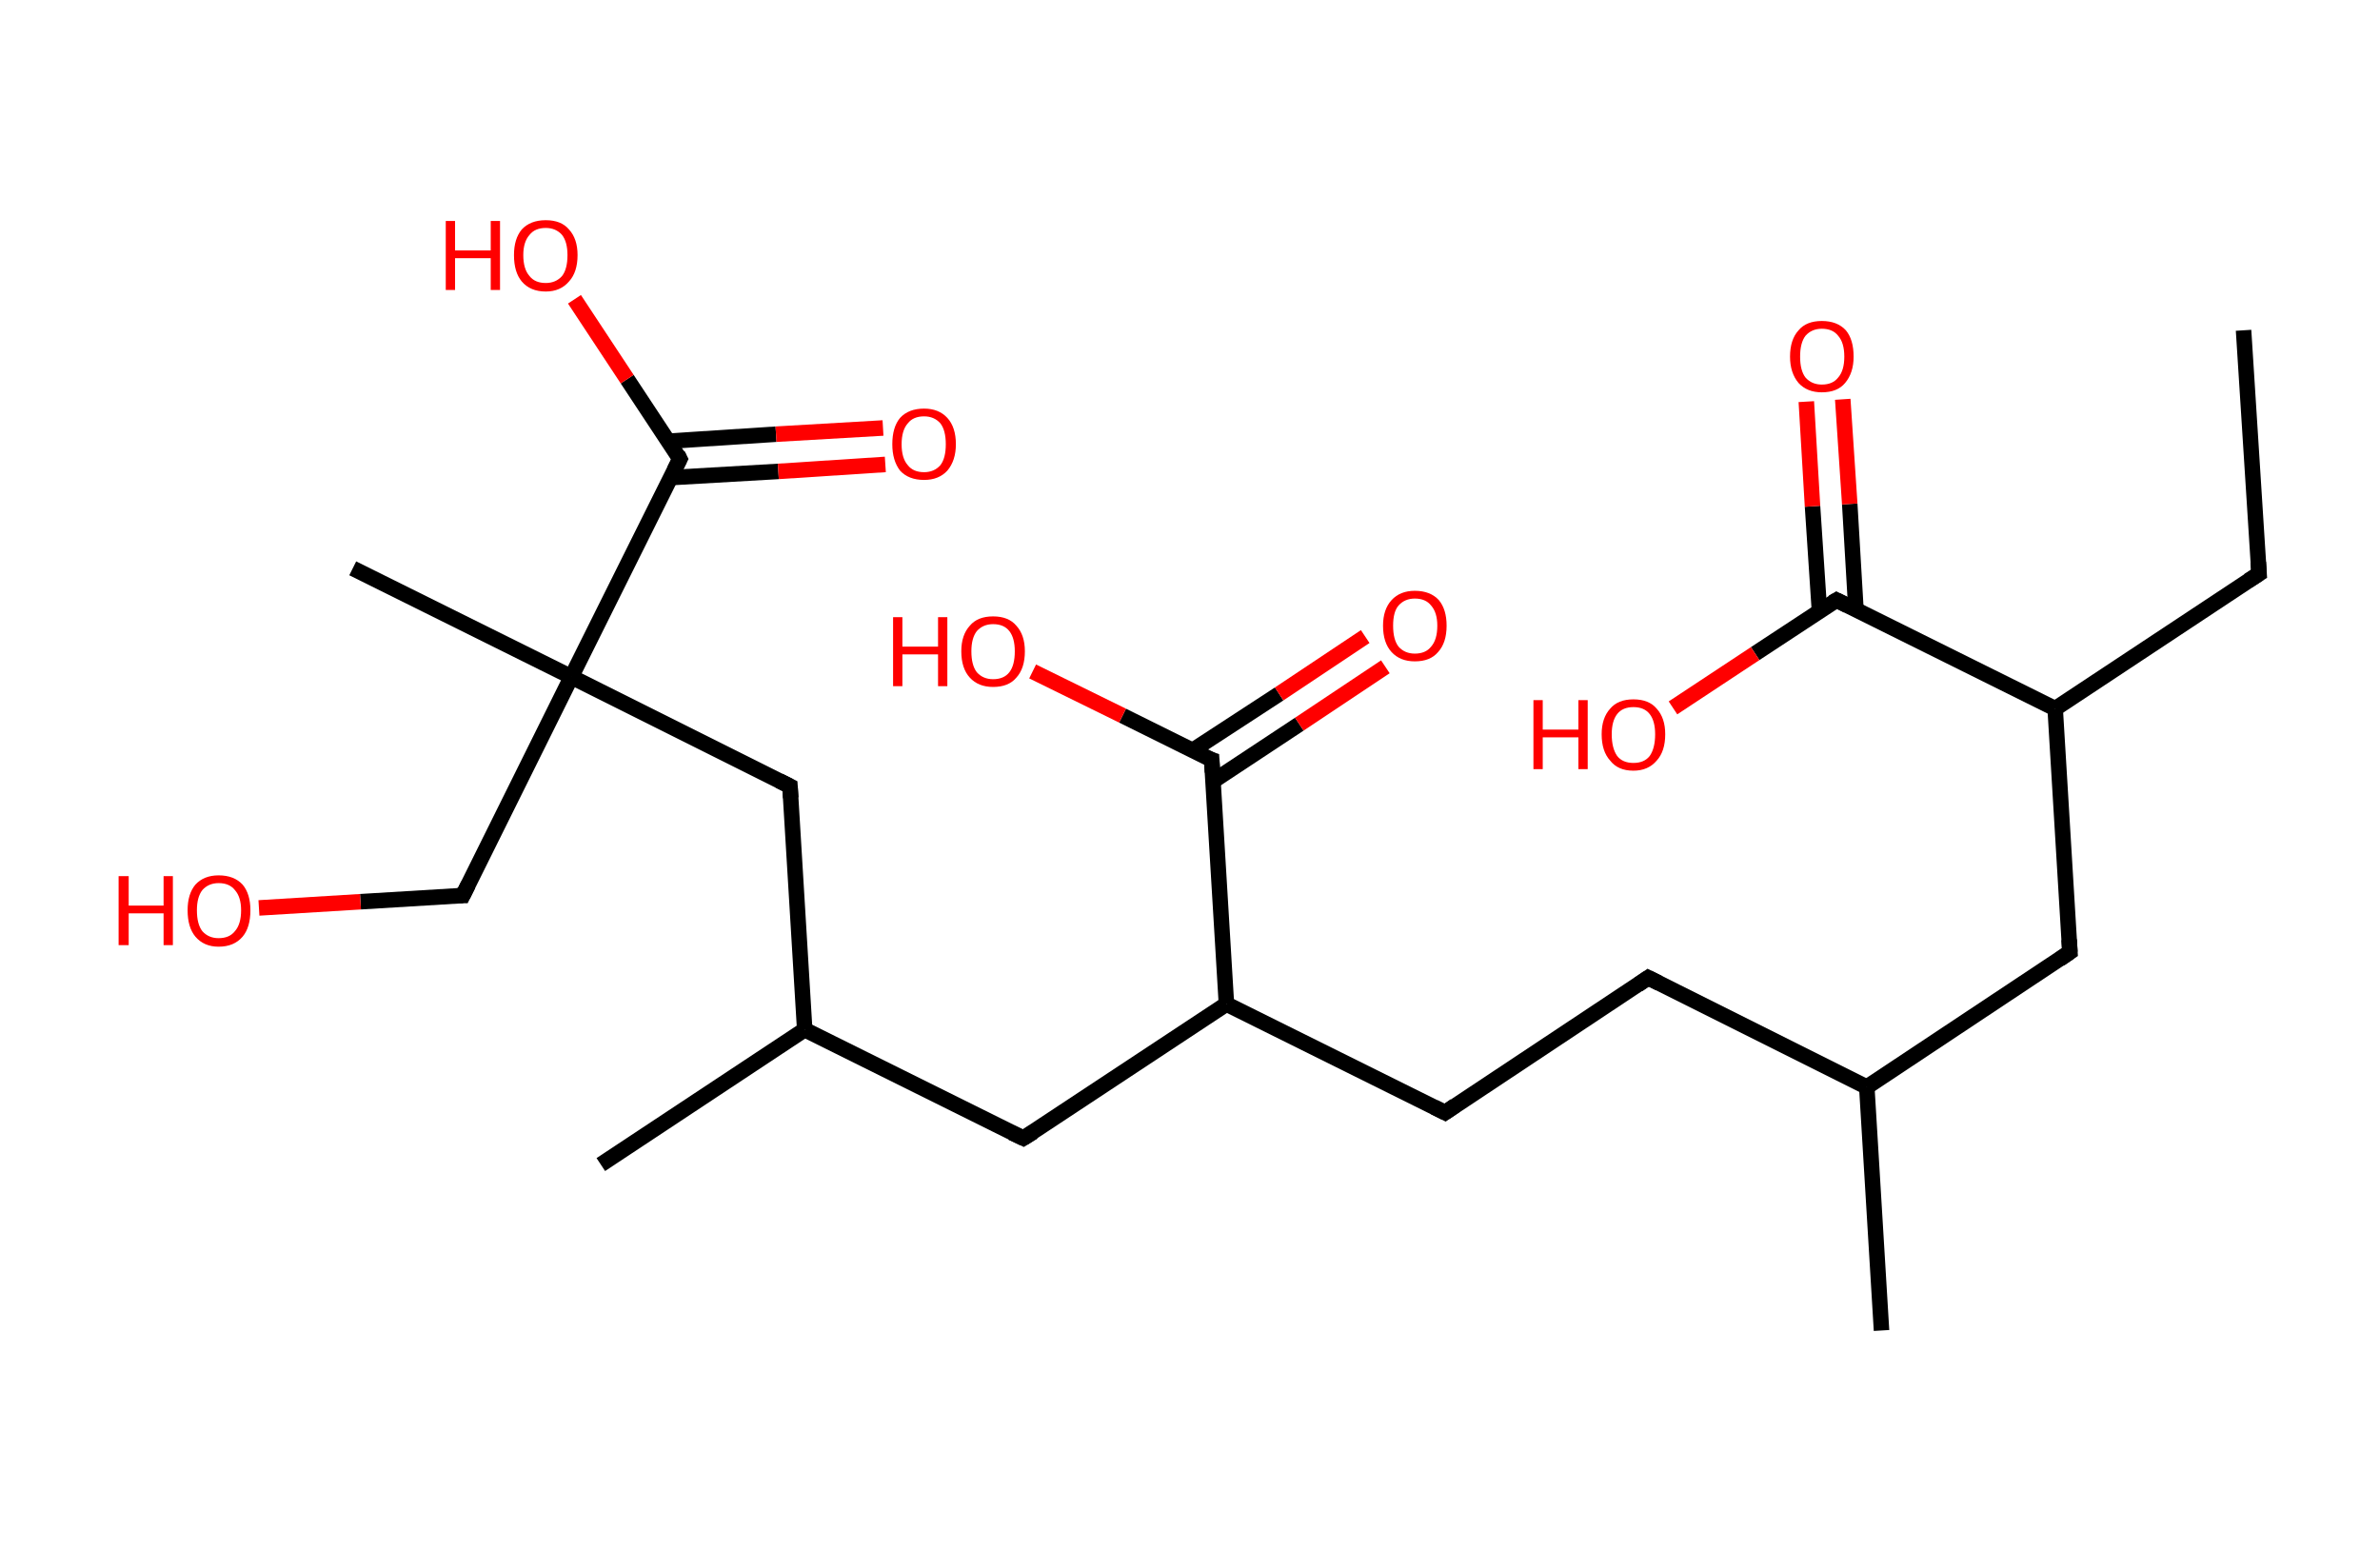 <?xml version='1.0' encoding='ASCII' standalone='yes'?>
<svg xmlns="http://www.w3.org/2000/svg" xmlns:rdkit="http://www.rdkit.org/xml" xmlns:xlink="http://www.w3.org/1999/xlink" version="1.1" baseProfile="full" xml:space="preserve" width="307px" height="200px" viewBox="0 0 307 200">
<!-- END OF HEADER -->
<rect style="opacity:1.0;fill:#FFFFFF;stroke:none" width="307.0" height="200.0" x="0.0" y="0.0"> </rect>
<path class="bond-0 atom-0 atom-1" d="M 289.4,42.6 L 291.4,74.0" style="fill:none;fill-rule:evenodd;stroke:#000000;stroke-width:2.0px;stroke-linecap:butt;stroke-linejoin:miter;stroke-opacity:1"/>
<path class="bond-1 atom-1 atom-2" d="M 291.4,74.0 L 265.1,91.4" style="fill:none;fill-rule:evenodd;stroke:#000000;stroke-width:2.0px;stroke-linecap:butt;stroke-linejoin:miter;stroke-opacity:1"/>
<path class="bond-2 atom-2 atom-3" d="M 265.1,91.4 L 267.0,122.8" style="fill:none;fill-rule:evenodd;stroke:#000000;stroke-width:2.0px;stroke-linecap:butt;stroke-linejoin:miter;stroke-opacity:1"/>
<path class="bond-3 atom-3 atom-4" d="M 267.0,122.8 L 240.8,140.2" style="fill:none;fill-rule:evenodd;stroke:#000000;stroke-width:2.0px;stroke-linecap:butt;stroke-linejoin:miter;stroke-opacity:1"/>
<path class="bond-4 atom-4 atom-5" d="M 240.8,140.2 L 242.7,171.6" style="fill:none;fill-rule:evenodd;stroke:#000000;stroke-width:2.0px;stroke-linecap:butt;stroke-linejoin:miter;stroke-opacity:1"/>
<path class="bond-5 atom-4 atom-6" d="M 240.8,140.2 L 212.6,126.1" style="fill:none;fill-rule:evenodd;stroke:#000000;stroke-width:2.0px;stroke-linecap:butt;stroke-linejoin:miter;stroke-opacity:1"/>
<path class="bond-6 atom-6 atom-7" d="M 212.6,126.1 L 186.4,143.5" style="fill:none;fill-rule:evenodd;stroke:#000000;stroke-width:2.0px;stroke-linecap:butt;stroke-linejoin:miter;stroke-opacity:1"/>
<path class="bond-7 atom-7 atom-8" d="M 186.4,143.5 L 158.2,129.5" style="fill:none;fill-rule:evenodd;stroke:#000000;stroke-width:2.0px;stroke-linecap:butt;stroke-linejoin:miter;stroke-opacity:1"/>
<path class="bond-8 atom-8 atom-9" d="M 158.2,129.5 L 132.0,146.8" style="fill:none;fill-rule:evenodd;stroke:#000000;stroke-width:2.0px;stroke-linecap:butt;stroke-linejoin:miter;stroke-opacity:1"/>
<path class="bond-9 atom-9 atom-10" d="M 132.0,146.8 L 103.8,132.8" style="fill:none;fill-rule:evenodd;stroke:#000000;stroke-width:2.0px;stroke-linecap:butt;stroke-linejoin:miter;stroke-opacity:1"/>
<path class="bond-10 atom-10 atom-11" d="M 103.8,132.8 L 77.5,150.2" style="fill:none;fill-rule:evenodd;stroke:#000000;stroke-width:2.0px;stroke-linecap:butt;stroke-linejoin:miter;stroke-opacity:1"/>
<path class="bond-11 atom-10 atom-12" d="M 103.8,132.8 L 101.9,101.4" style="fill:none;fill-rule:evenodd;stroke:#000000;stroke-width:2.0px;stroke-linecap:butt;stroke-linejoin:miter;stroke-opacity:1"/>
<path class="bond-12 atom-12 atom-13" d="M 101.9,101.4 L 73.7,87.3" style="fill:none;fill-rule:evenodd;stroke:#000000;stroke-width:2.0px;stroke-linecap:butt;stroke-linejoin:miter;stroke-opacity:1"/>
<path class="bond-13 atom-13 atom-14" d="M 73.7,87.3 L 45.5,73.3" style="fill:none;fill-rule:evenodd;stroke:#000000;stroke-width:2.0px;stroke-linecap:butt;stroke-linejoin:miter;stroke-opacity:1"/>
<path class="bond-14 atom-13 atom-15" d="M 73.7,87.3 L 59.7,115.5" style="fill:none;fill-rule:evenodd;stroke:#000000;stroke-width:2.0px;stroke-linecap:butt;stroke-linejoin:miter;stroke-opacity:1"/>
<path class="bond-15 atom-15 atom-16" d="M 59.7,115.5 L 46.5,116.3" style="fill:none;fill-rule:evenodd;stroke:#000000;stroke-width:2.0px;stroke-linecap:butt;stroke-linejoin:miter;stroke-opacity:1"/>
<path class="bond-15 atom-15 atom-16" d="M 46.5,116.3 L 33.4,117.1" style="fill:none;fill-rule:evenodd;stroke:#FF0000;stroke-width:2.0px;stroke-linecap:butt;stroke-linejoin:miter;stroke-opacity:1"/>
<path class="bond-16 atom-13 atom-17" d="M 73.7,87.3 L 87.7,59.2" style="fill:none;fill-rule:evenodd;stroke:#000000;stroke-width:2.0px;stroke-linecap:butt;stroke-linejoin:miter;stroke-opacity:1"/>
<path class="bond-17 atom-17 atom-18" d="M 86.5,61.6 L 100.4,60.8" style="fill:none;fill-rule:evenodd;stroke:#000000;stroke-width:2.0px;stroke-linecap:butt;stroke-linejoin:miter;stroke-opacity:1"/>
<path class="bond-17 atom-17 atom-18" d="M 100.4,60.8 L 114.2,59.9" style="fill:none;fill-rule:evenodd;stroke:#FF0000;stroke-width:2.0px;stroke-linecap:butt;stroke-linejoin:miter;stroke-opacity:1"/>
<path class="bond-17 atom-17 atom-18" d="M 86.2,56.9 L 100.1,56.0" style="fill:none;fill-rule:evenodd;stroke:#000000;stroke-width:2.0px;stroke-linecap:butt;stroke-linejoin:miter;stroke-opacity:1"/>
<path class="bond-17 atom-17 atom-18" d="M 100.1,56.0 L 113.9,55.2" style="fill:none;fill-rule:evenodd;stroke:#FF0000;stroke-width:2.0px;stroke-linecap:butt;stroke-linejoin:miter;stroke-opacity:1"/>
<path class="bond-18 atom-17 atom-19" d="M 87.7,59.2 L 80.9,48.9" style="fill:none;fill-rule:evenodd;stroke:#000000;stroke-width:2.0px;stroke-linecap:butt;stroke-linejoin:miter;stroke-opacity:1"/>
<path class="bond-18 atom-17 atom-19" d="M 80.9,48.9 L 74.1,38.6" style="fill:none;fill-rule:evenodd;stroke:#FF0000;stroke-width:2.0px;stroke-linecap:butt;stroke-linejoin:miter;stroke-opacity:1"/>
<path class="bond-19 atom-8 atom-20" d="M 158.2,129.5 L 156.3,98.0" style="fill:none;fill-rule:evenodd;stroke:#000000;stroke-width:2.0px;stroke-linecap:butt;stroke-linejoin:miter;stroke-opacity:1"/>
<path class="bond-20 atom-20 atom-21" d="M 156.4,100.8 L 167.6,93.4" style="fill:none;fill-rule:evenodd;stroke:#000000;stroke-width:2.0px;stroke-linecap:butt;stroke-linejoin:miter;stroke-opacity:1"/>
<path class="bond-20 atom-20 atom-21" d="M 167.6,93.4 L 178.7,86.0" style="fill:none;fill-rule:evenodd;stroke:#FF0000;stroke-width:2.0px;stroke-linecap:butt;stroke-linejoin:miter;stroke-opacity:1"/>
<path class="bond-20 atom-20 atom-21" d="M 153.8,96.8 L 165.0,89.5" style="fill:none;fill-rule:evenodd;stroke:#000000;stroke-width:2.0px;stroke-linecap:butt;stroke-linejoin:miter;stroke-opacity:1"/>
<path class="bond-20 atom-20 atom-21" d="M 165.0,89.5 L 176.1,82.1" style="fill:none;fill-rule:evenodd;stroke:#FF0000;stroke-width:2.0px;stroke-linecap:butt;stroke-linejoin:miter;stroke-opacity:1"/>
<path class="bond-21 atom-20 atom-22" d="M 156.3,98.0 L 144.8,92.3" style="fill:none;fill-rule:evenodd;stroke:#000000;stroke-width:2.0px;stroke-linecap:butt;stroke-linejoin:miter;stroke-opacity:1"/>
<path class="bond-21 atom-20 atom-22" d="M 144.8,92.3 L 133.2,86.6" style="fill:none;fill-rule:evenodd;stroke:#FF0000;stroke-width:2.0px;stroke-linecap:butt;stroke-linejoin:miter;stroke-opacity:1"/>
<path class="bond-22 atom-2 atom-23" d="M 265.1,91.4 L 236.9,77.4" style="fill:none;fill-rule:evenodd;stroke:#000000;stroke-width:2.0px;stroke-linecap:butt;stroke-linejoin:miter;stroke-opacity:1"/>
<path class="bond-23 atom-23 atom-24" d="M 239.4,78.6 L 238.6,65.0" style="fill:none;fill-rule:evenodd;stroke:#000000;stroke-width:2.0px;stroke-linecap:butt;stroke-linejoin:miter;stroke-opacity:1"/>
<path class="bond-23 atom-23 atom-24" d="M 238.6,65.0 L 237.7,51.5" style="fill:none;fill-rule:evenodd;stroke:#FF0000;stroke-width:2.0px;stroke-linecap:butt;stroke-linejoin:miter;stroke-opacity:1"/>
<path class="bond-23 atom-23 atom-24" d="M 234.7,78.9 L 233.8,65.3" style="fill:none;fill-rule:evenodd;stroke:#000000;stroke-width:2.0px;stroke-linecap:butt;stroke-linejoin:miter;stroke-opacity:1"/>
<path class="bond-23 atom-23 atom-24" d="M 233.8,65.3 L 233.0,51.8" style="fill:none;fill-rule:evenodd;stroke:#FF0000;stroke-width:2.0px;stroke-linecap:butt;stroke-linejoin:miter;stroke-opacity:1"/>
<path class="bond-24 atom-23 atom-25" d="M 236.9,77.4 L 226.4,84.3" style="fill:none;fill-rule:evenodd;stroke:#000000;stroke-width:2.0px;stroke-linecap:butt;stroke-linejoin:miter;stroke-opacity:1"/>
<path class="bond-24 atom-23 atom-25" d="M 226.4,84.3 L 215.8,91.3" style="fill:none;fill-rule:evenodd;stroke:#FF0000;stroke-width:2.0px;stroke-linecap:butt;stroke-linejoin:miter;stroke-opacity:1"/>
<path d="M 291.3,72.5 L 291.4,74.0 L 290.0,74.9" style="fill:none;stroke:#000000;stroke-width:2.0px;stroke-linecap:butt;stroke-linejoin:miter;stroke-opacity:1;"/>
<path d="M 266.9,121.2 L 267.0,122.8 L 265.7,123.7" style="fill:none;stroke:#000000;stroke-width:2.0px;stroke-linecap:butt;stroke-linejoin:miter;stroke-opacity:1;"/>
<path d="M 214.0,126.8 L 212.6,126.1 L 211.3,127.0" style="fill:none;stroke:#000000;stroke-width:2.0px;stroke-linecap:butt;stroke-linejoin:miter;stroke-opacity:1;"/>
<path d="M 187.7,142.6 L 186.4,143.5 L 185.0,142.8" style="fill:none;stroke:#000000;stroke-width:2.0px;stroke-linecap:butt;stroke-linejoin:miter;stroke-opacity:1;"/>
<path d="M 133.3,146.0 L 132.0,146.8 L 130.5,146.1" style="fill:none;stroke:#000000;stroke-width:2.0px;stroke-linecap:butt;stroke-linejoin:miter;stroke-opacity:1;"/>
<path d="M 102.0,102.9 L 101.9,101.4 L 100.5,100.7" style="fill:none;stroke:#000000;stroke-width:2.0px;stroke-linecap:butt;stroke-linejoin:miter;stroke-opacity:1;"/>
<path d="M 60.4,114.1 L 59.7,115.5 L 59.0,115.5" style="fill:none;stroke:#000000;stroke-width:2.0px;stroke-linecap:butt;stroke-linejoin:miter;stroke-opacity:1;"/>
<path d="M 87.0,60.6 L 87.7,59.2 L 87.4,58.6" style="fill:none;stroke:#000000;stroke-width:2.0px;stroke-linecap:butt;stroke-linejoin:miter;stroke-opacity:1;"/>
<path d="M 156.4,99.6 L 156.3,98.0 L 155.7,97.8" style="fill:none;stroke:#000000;stroke-width:2.0px;stroke-linecap:butt;stroke-linejoin:miter;stroke-opacity:1;"/>
<path d="M 238.3,78.1 L 236.9,77.4 L 236.4,77.7" style="fill:none;stroke:#000000;stroke-width:2.0px;stroke-linecap:butt;stroke-linejoin:miter;stroke-opacity:1;"/>
<path class="atom-16" d="M 15.3 113.0 L 16.6 113.0 L 16.6 116.8 L 21.1 116.8 L 21.1 113.0 L 22.3 113.0 L 22.3 121.9 L 21.1 121.9 L 21.1 117.8 L 16.6 117.8 L 16.6 121.9 L 15.3 121.9 L 15.3 113.0 " fill="#FF0000"/>
<path class="atom-16" d="M 24.2 117.4 Q 24.2 115.3, 25.2 114.1 Q 26.3 112.9, 28.2 112.9 Q 30.2 112.9, 31.3 114.1 Q 32.3 115.3, 32.3 117.4 Q 32.3 119.6, 31.3 120.8 Q 30.2 122.1, 28.2 122.1 Q 26.3 122.1, 25.2 120.8 Q 24.2 119.6, 24.2 117.4 M 28.2 121.0 Q 29.6 121.0, 30.3 120.1 Q 31.1 119.2, 31.1 117.4 Q 31.1 115.7, 30.3 114.8 Q 29.6 113.9, 28.2 113.9 Q 26.9 113.9, 26.1 114.8 Q 25.4 115.7, 25.4 117.4 Q 25.4 119.2, 26.1 120.1 Q 26.9 121.0, 28.2 121.0 " fill="#FF0000"/>
<path class="atom-18" d="M 115.1 57.3 Q 115.1 55.1, 116.1 53.9 Q 117.2 52.7, 119.2 52.7 Q 121.1 52.7, 122.2 53.9 Q 123.3 55.1, 123.3 57.3 Q 123.3 59.4, 122.2 60.7 Q 121.1 61.9, 119.2 61.9 Q 117.2 61.9, 116.1 60.7 Q 115.1 59.4, 115.1 57.3 M 119.2 60.9 Q 120.5 60.9, 121.3 60.0 Q 122.0 59.1, 122.0 57.3 Q 122.0 55.5, 121.3 54.6 Q 120.5 53.7, 119.2 53.7 Q 117.8 53.7, 117.1 54.6 Q 116.3 55.5, 116.3 57.3 Q 116.3 59.1, 117.1 60.0 Q 117.8 60.9, 119.2 60.9 " fill="#FF0000"/>
<path class="atom-19" d="M 57.5 28.5 L 58.7 28.5 L 58.7 32.3 L 63.3 32.3 L 63.3 28.5 L 64.5 28.5 L 64.5 37.4 L 63.3 37.4 L 63.3 33.3 L 58.7 33.3 L 58.7 37.4 L 57.5 37.4 L 57.5 28.5 " fill="#FF0000"/>
<path class="atom-19" d="M 66.3 32.9 Q 66.3 30.8, 67.3 29.6 Q 68.4 28.4, 70.4 28.4 Q 72.4 28.4, 73.4 29.6 Q 74.5 30.8, 74.5 32.9 Q 74.5 35.1, 73.4 36.3 Q 72.3 37.6, 70.4 37.6 Q 68.4 37.6, 67.3 36.3 Q 66.3 35.1, 66.3 32.9 M 70.4 36.5 Q 71.7 36.5, 72.5 35.6 Q 73.2 34.7, 73.2 32.9 Q 73.2 31.2, 72.5 30.3 Q 71.7 29.4, 70.4 29.4 Q 69.0 29.4, 68.3 30.3 Q 67.5 31.2, 67.5 32.9 Q 67.5 34.7, 68.3 35.6 Q 69.0 36.5, 70.4 36.5 " fill="#FF0000"/>
<path class="atom-21" d="M 178.4 80.7 Q 178.4 78.6, 179.5 77.4 Q 180.6 76.2, 182.5 76.2 Q 184.5 76.2, 185.6 77.4 Q 186.6 78.6, 186.6 80.7 Q 186.6 82.9, 185.5 84.1 Q 184.5 85.3, 182.5 85.3 Q 180.6 85.3, 179.5 84.1 Q 178.4 82.9, 178.4 80.7 M 182.5 84.3 Q 183.9 84.3, 184.6 83.4 Q 185.4 82.5, 185.4 80.7 Q 185.4 79.0, 184.6 78.1 Q 183.9 77.2, 182.5 77.2 Q 181.2 77.2, 180.4 78.1 Q 179.7 78.9, 179.7 80.7 Q 179.7 82.5, 180.4 83.4 Q 181.2 84.3, 182.5 84.3 " fill="#FF0000"/>
<path class="atom-22" d="M 115.2 79.6 L 116.4 79.6 L 116.4 83.4 L 121.0 83.4 L 121.0 79.6 L 122.2 79.6 L 122.2 88.5 L 121.0 88.5 L 121.0 84.4 L 116.4 84.4 L 116.4 88.5 L 115.2 88.5 L 115.2 79.6 " fill="#FF0000"/>
<path class="atom-22" d="M 124.0 84.0 Q 124.0 81.9, 125.1 80.7 Q 126.1 79.5, 128.1 79.5 Q 130.1 79.5, 131.1 80.7 Q 132.2 81.9, 132.2 84.0 Q 132.2 86.2, 131.1 87.4 Q 130.1 88.6, 128.1 88.6 Q 126.2 88.6, 125.1 87.4 Q 124.0 86.2, 124.0 84.0 M 128.1 87.6 Q 129.5 87.6, 130.2 86.7 Q 130.9 85.8, 130.9 84.0 Q 130.9 82.3, 130.2 81.4 Q 129.5 80.5, 128.1 80.5 Q 126.8 80.5, 126.0 81.4 Q 125.3 82.3, 125.3 84.0 Q 125.3 85.8, 126.0 86.7 Q 126.8 87.6, 128.1 87.6 " fill="#FF0000"/>
<path class="atom-24" d="M 230.9 46.0 Q 230.9 43.8, 232.0 42.6 Q 233.0 41.4, 235.0 41.4 Q 237.0 41.4, 238.1 42.6 Q 239.1 43.8, 239.1 46.0 Q 239.1 48.1, 238.0 49.4 Q 237.0 50.6, 235.0 50.6 Q 233.1 50.6, 232.0 49.4 Q 230.9 48.1, 230.9 46.0 M 235.0 49.6 Q 236.4 49.6, 237.1 48.7 Q 237.9 47.8, 237.9 46.0 Q 237.9 44.2, 237.1 43.3 Q 236.4 42.4, 235.0 42.4 Q 233.7 42.4, 232.9 43.3 Q 232.2 44.2, 232.2 46.0 Q 232.2 47.8, 232.9 48.7 Q 233.7 49.6, 235.0 49.6 " fill="#FF0000"/>
<path class="atom-25" d="M 197.8 90.3 L 199.0 90.3 L 199.0 94.1 L 203.6 94.1 L 203.6 90.3 L 204.8 90.3 L 204.8 99.2 L 203.6 99.2 L 203.6 95.1 L 199.0 95.1 L 199.0 99.2 L 197.8 99.2 L 197.8 90.3 " fill="#FF0000"/>
<path class="atom-25" d="M 206.6 94.7 Q 206.6 92.6, 207.7 91.4 Q 208.7 90.2, 210.7 90.2 Q 212.7 90.2, 213.7 91.4 Q 214.8 92.6, 214.8 94.7 Q 214.8 96.9, 213.7 98.1 Q 212.6 99.4, 210.7 99.4 Q 208.7 99.4, 207.7 98.1 Q 206.6 96.9, 206.6 94.7 M 210.7 98.4 Q 212.1 98.4, 212.8 97.5 Q 213.5 96.5, 213.5 94.7 Q 213.5 93.0, 212.8 92.1 Q 212.1 91.2, 210.7 91.2 Q 209.3 91.2, 208.6 92.1 Q 207.9 93.0, 207.9 94.7 Q 207.9 96.5, 208.6 97.5 Q 209.3 98.4, 210.7 98.4 " fill="#FF0000"/>
</svg>
